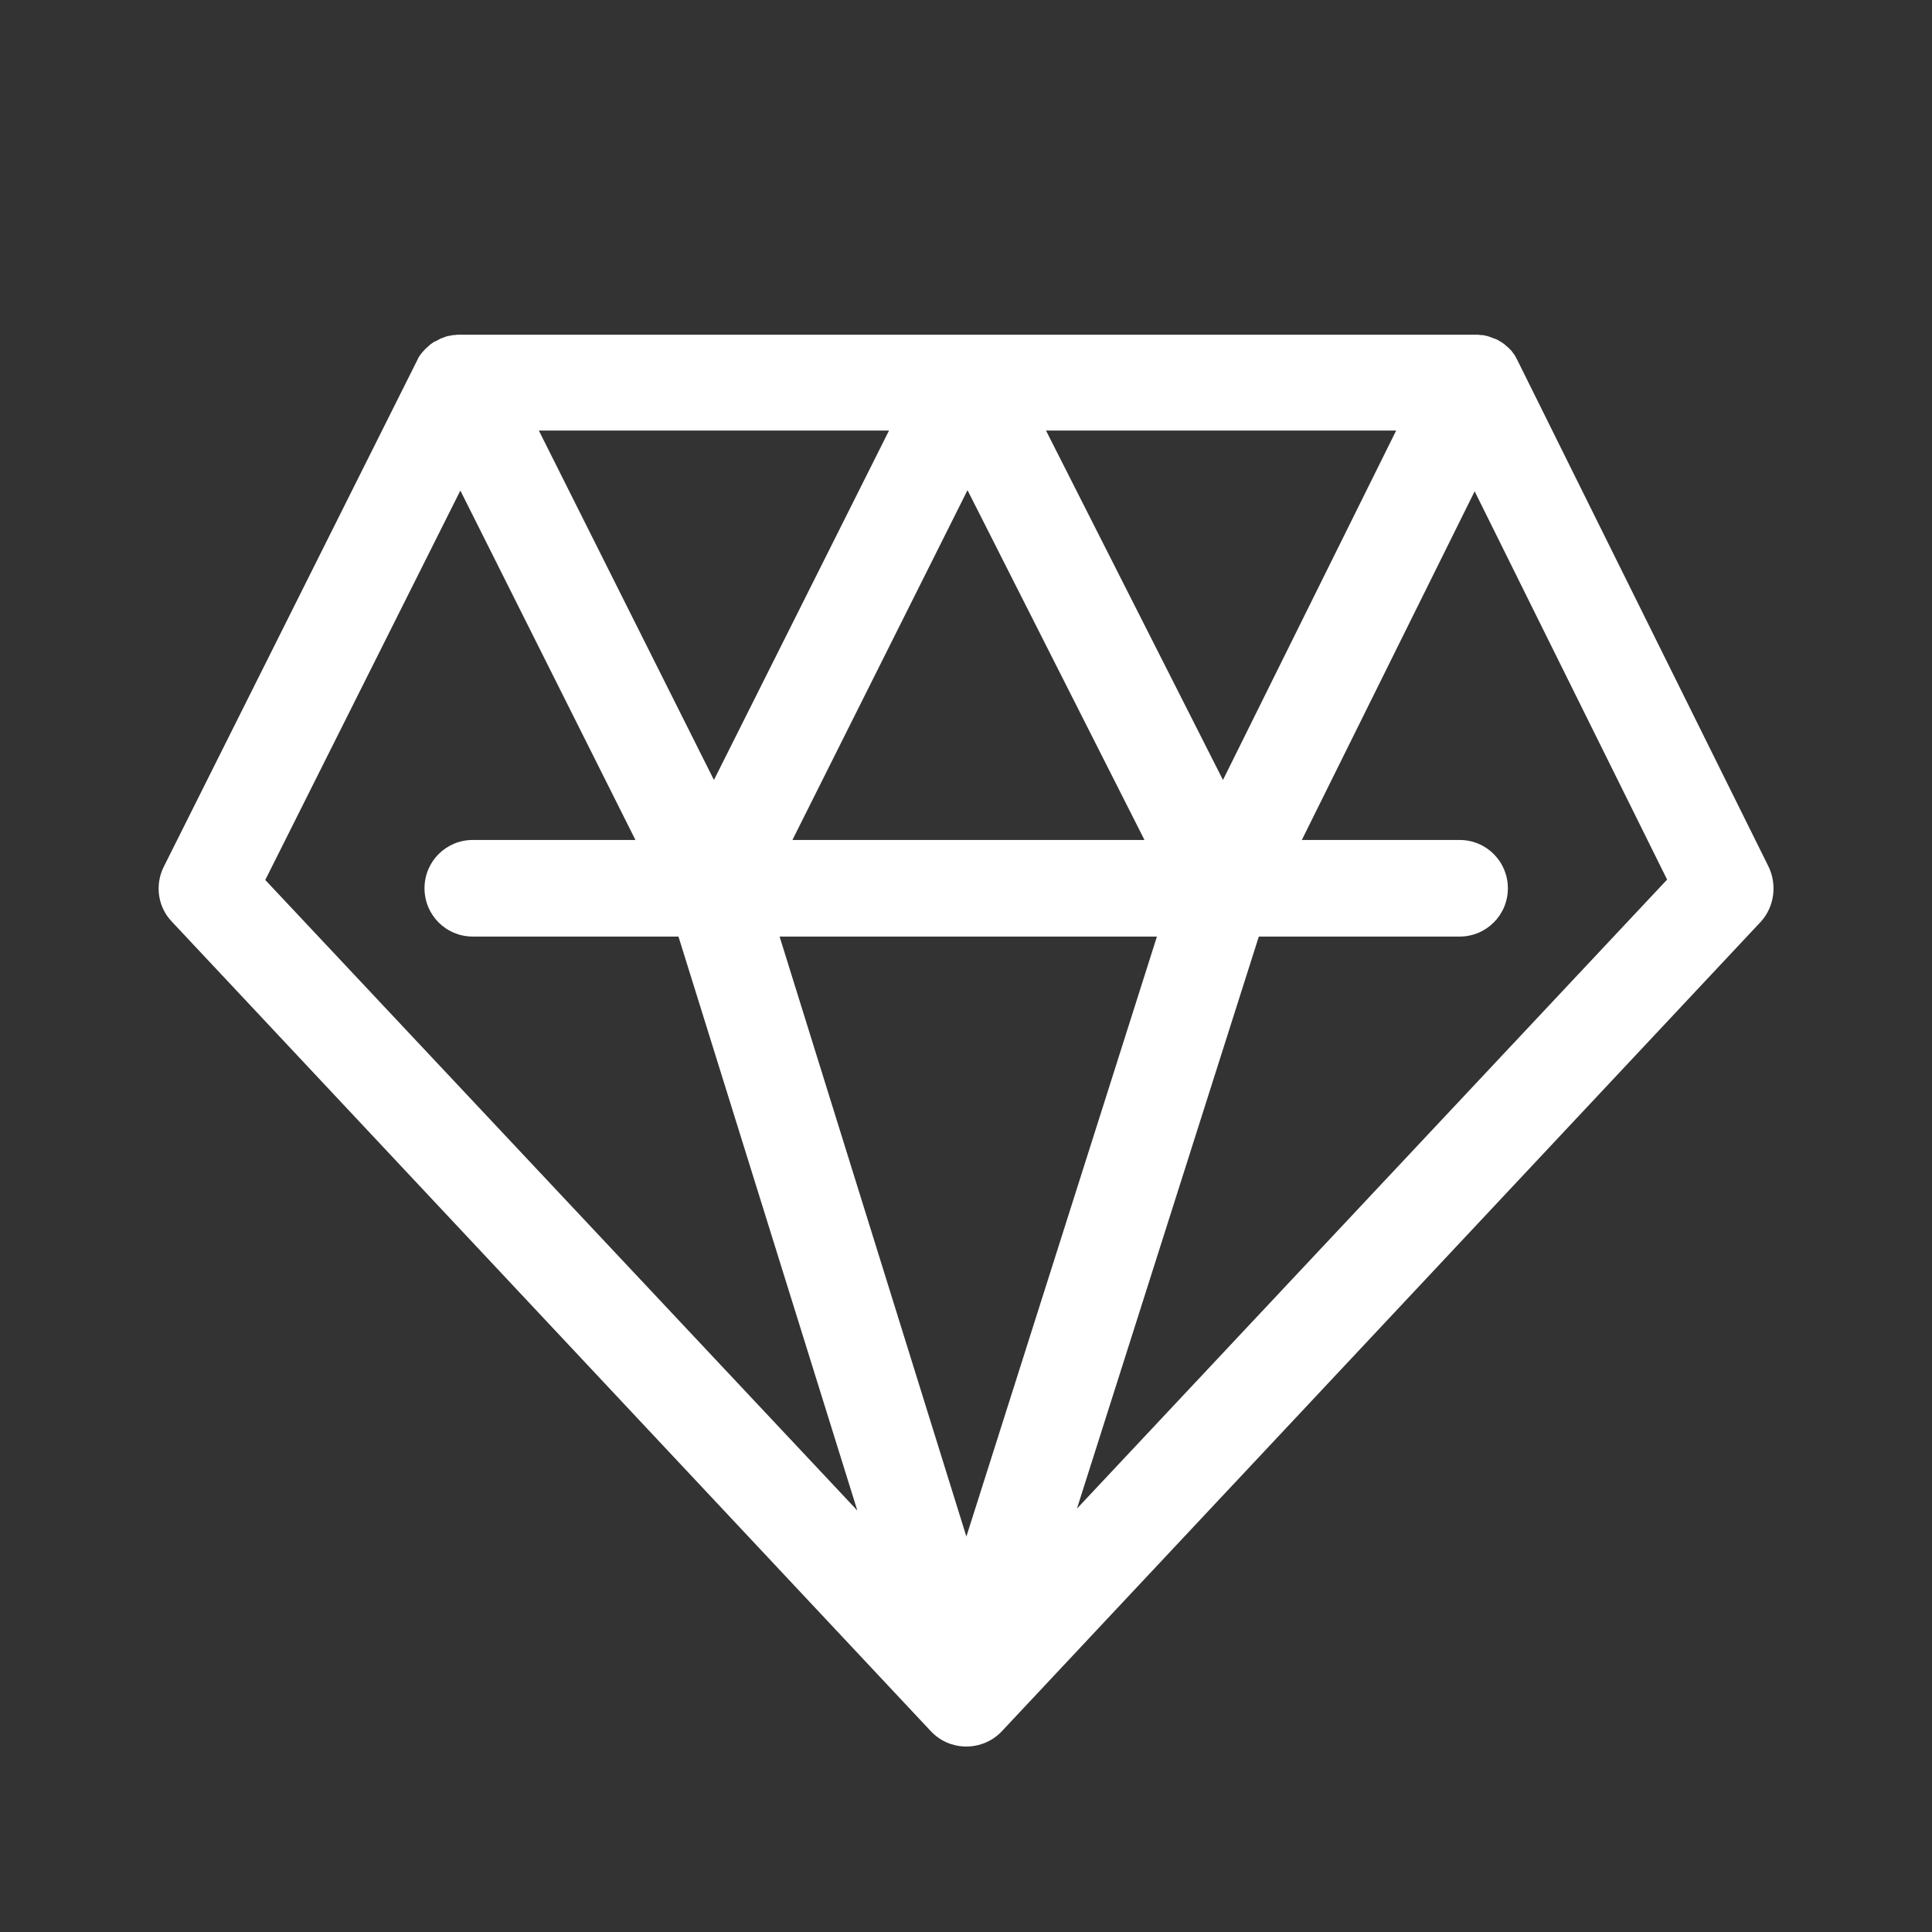 <?xml version="1.0" encoding="utf-8"?>
<!-- Generator: Adobe Illustrator 26.1.0, SVG Export Plug-In . SVG Version: 6.00 Build 0)  -->
<svg version="1.1" id="Layer_1" xmlns="http://www.w3.org/2000/svg" xmlns:xlink="http://www.w3.org/1999/xlink" x="0px" y="0px"
	 viewBox="0 0 512 512" style="enable-background:new 0 0 512 512;" xml:space="preserve">
<rect x="0" y="0" width="512" height="512" fill="#333333" stroke="none"/>
<style type="text/css">
	.st0{fill:#FFFFFF;}
</style>
<path class="st0" d="M468.7,229.7L402.2,95.6c0-0.1-0.1-0.1-0.1-0.2c-0.2-0.4-0.5-0.9-0.7-1.3c0,0-0.1-0.1-0.1-0.1
	c-0.3-0.4-0.6-0.9-1-1.3c-0.1-0.1-0.1-0.1-0.2-0.2c-0.3-0.3-0.6-0.6-1-0.9c-0.1-0.1-0.2-0.1-0.2-0.2c-0.4-0.3-0.9-0.7-1.3-0.9
	c-0.1,0-0.1-0.1-0.2-0.1c-0.3-0.2-0.6-0.4-0.9-0.5c-0.1-0.1-0.2-0.1-0.3-0.1c-0.5-0.2-1.1-0.4-1.6-0.6c-0.1,0-0.2-0.1-0.3-0.1
	c-0.5-0.1-1.1-0.3-1.6-0.3c-0.1,0-0.1,0-0.2,0c-0.5-0.1-1-0.1-1.4-0.1c-0.1,0-0.1,0-0.2,0H122c-0.1,0-0.2,0-0.2,0
	c-0.5,0-0.9,0-1.4,0.1c-0.1,0-0.2,0-0.3,0c-0.5,0.1-1,0.2-1.6,0.3c-0.1,0-0.2,0.1-0.3,0.1c-0.6,0.2-1.1,0.4-1.6,0.6
	c-0.1,0.1-0.2,0.1-0.3,0.2c-0.3,0.1-0.5,0.3-0.8,0.4c-0.1,0.1-0.2,0.1-0.3,0.1c-0.5,0.3-0.9,0.6-1.3,0.9c-0.1,0.1-0.1,0.1-0.2,0.2
	c-0.3,0.3-0.7,0.6-1,0.9c-0.5,0.5-0.9,1-1.3,1.5c-0.3,0.4-0.6,0.9-0.8,1.4c0,0.1-0.1,0.1-0.1,0.2L43.4,229.7
	c-2.4,4.8-1.6,10.6,2.1,14.5l201.2,214.6c4.9,5.2,13,5.4,18.2,0.6c0.2-0.2,0.4-0.4,0.6-0.6l201.2-214.6
	C470.2,240.3,471,234.5,468.7,229.7L468.7,229.7z M370,114.1l-45.9,92.6l-46.9-92.6H370L370,114.1z M303.3,222.6H210l46.4-92.7
	L303.3,222.6z M235.6,114.1l-46.4,92.6l-46.4-92.6H235.6z M70.3,233.2L122,130l46.4,92.6h-43.1c-7.1,0-12.8,5.7-12.8,12.8
	c0,0,0,0,0,0c0,7.1,5.7,12.8,12.8,12.8c0,0,0,0,0,0h54.5l47.4,152.1L70.3,233.2L70.3,233.2z M256.1,407.2l-49.5-159h100L256.1,407.2
	z M285.4,399.8l48.2-151.6h53.2c7.1,0,12.8-5.7,12.8-12.8c0,0,0,0,0,0c0-7.1-5.7-12.8-12.8-12.8c0,0,0,0,0,0h-41.8l45.8-92.4
	l51,102.9L285.4,399.8L285.4,399.8z"/>
</svg>
